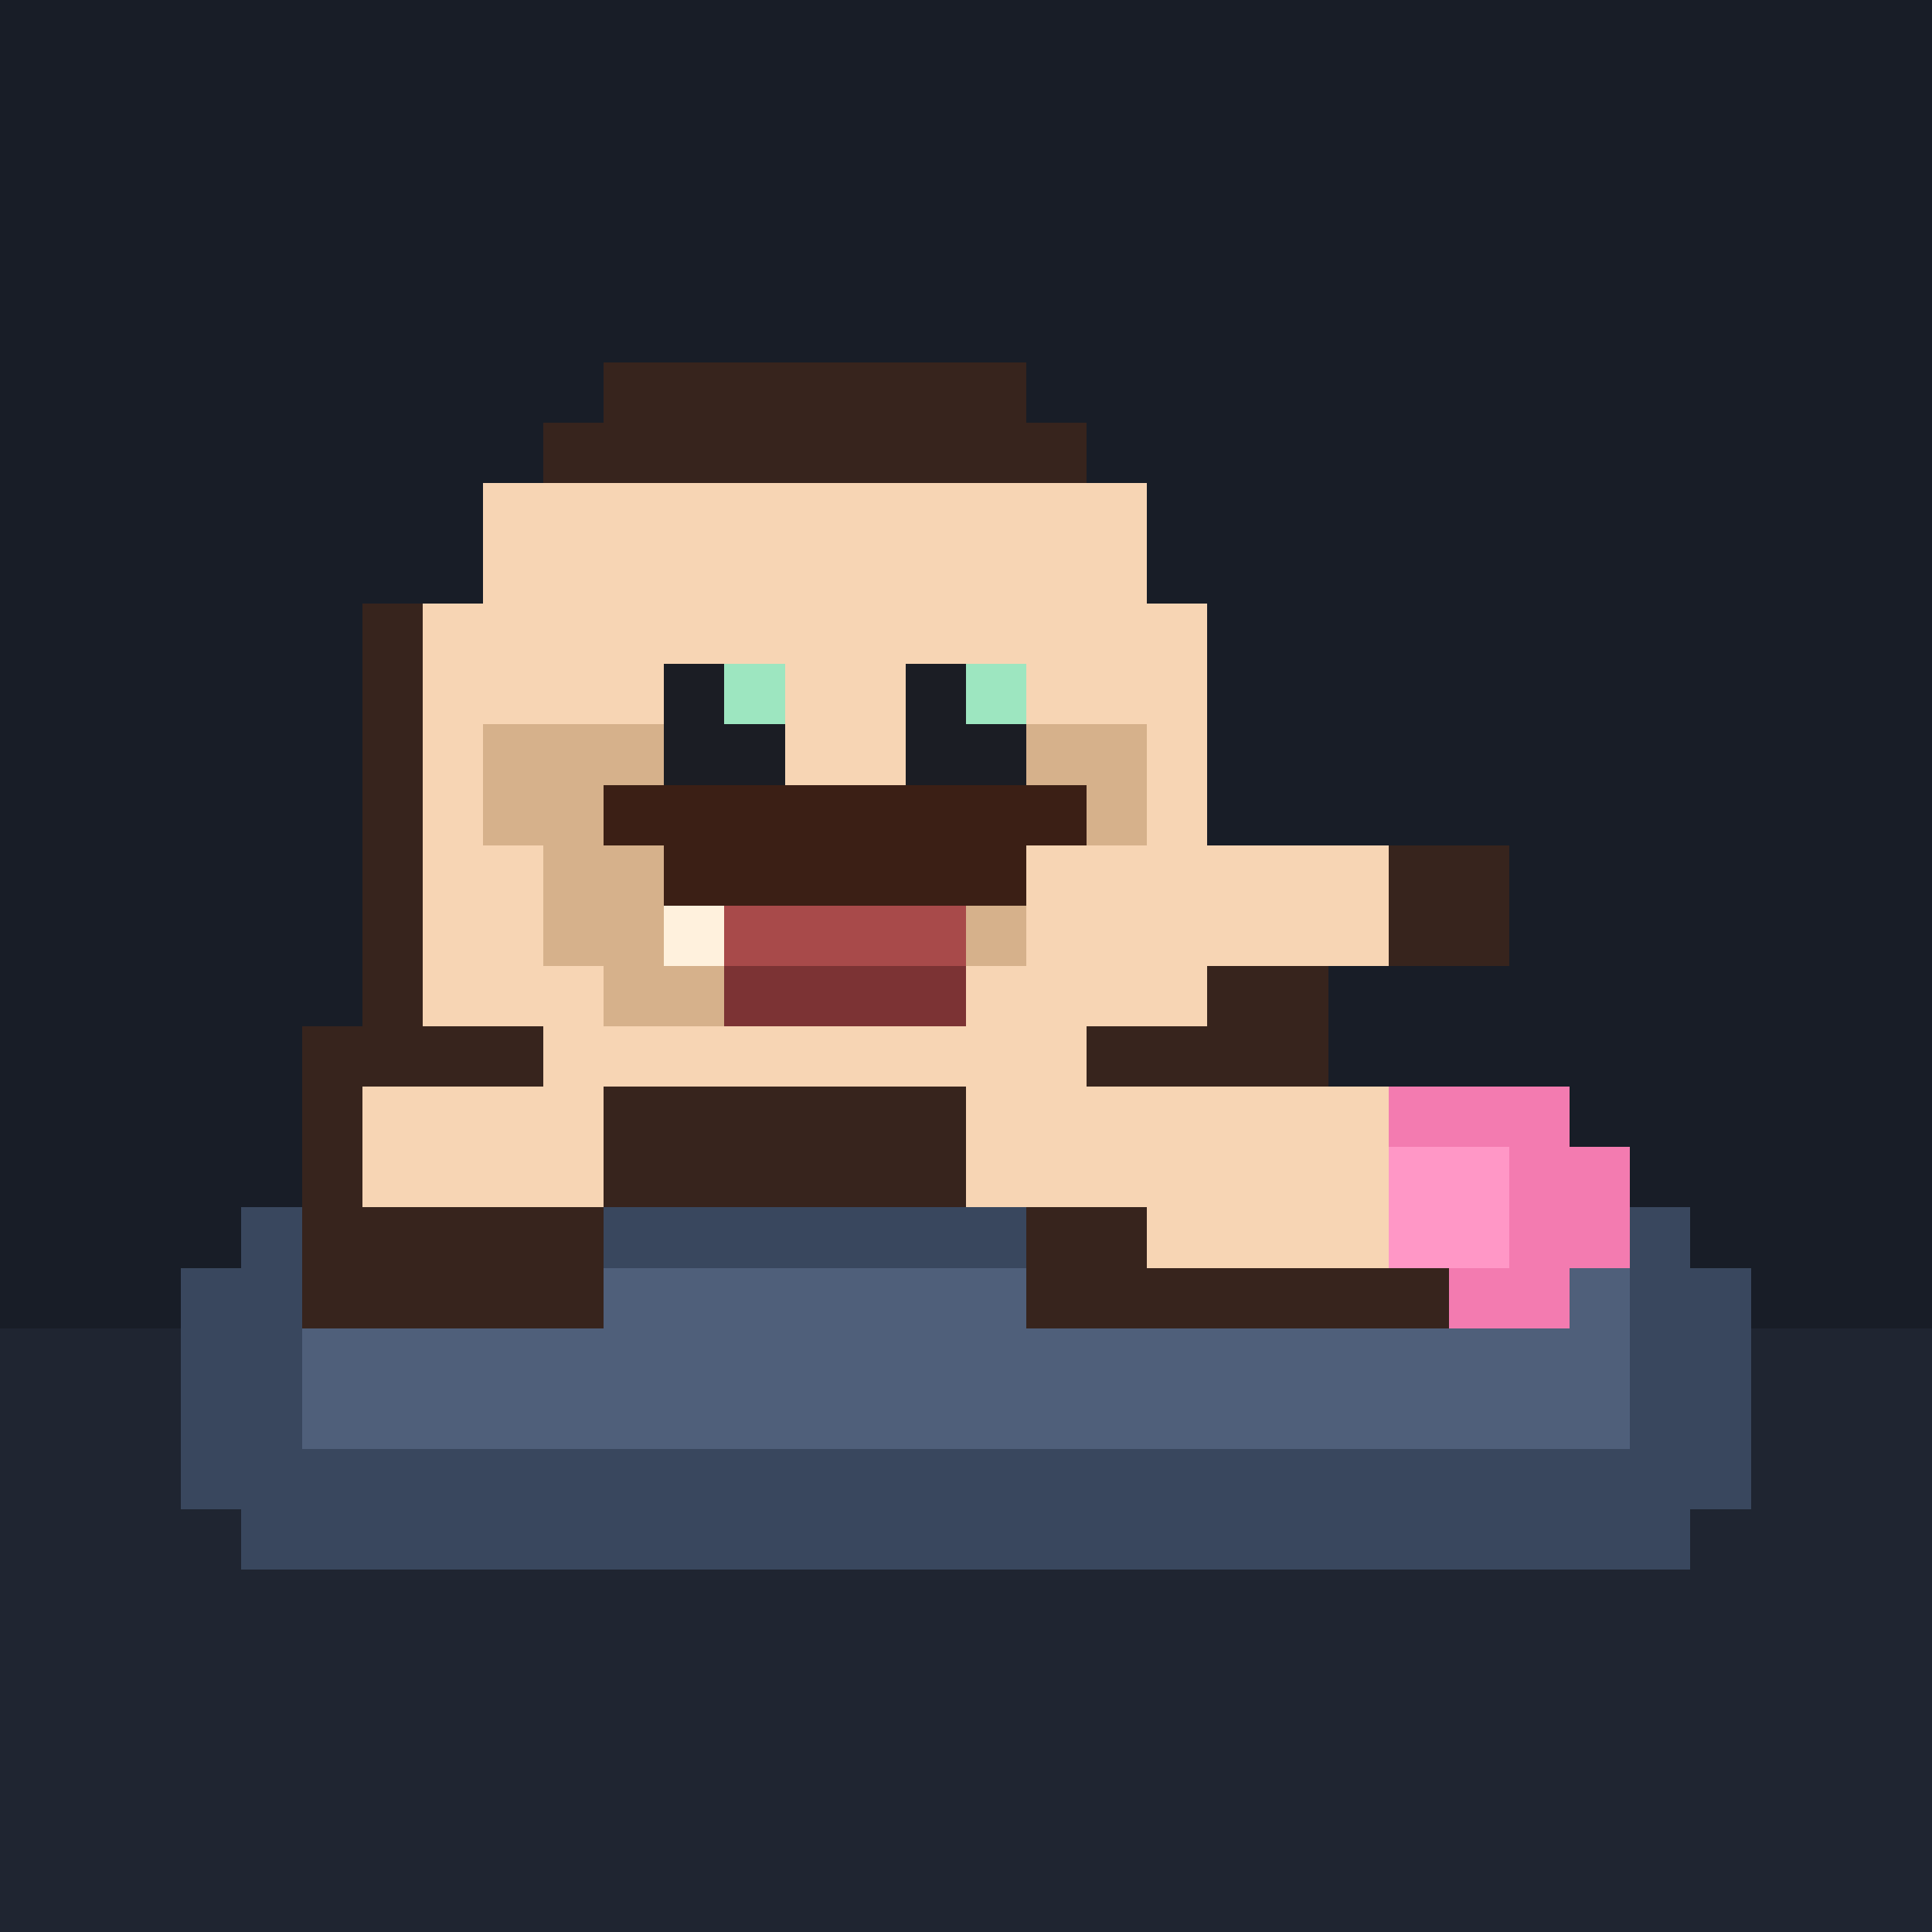 <svg xmlns="http://www.w3.org/2000/svg" viewBox="0 0 32 32" shape-rendering="crispEdges">
  <rect width="32" height="32" fill="#181d27" />
  <rect x="0" y="22" width="32" height="10" fill="#1f2531" />
  <!-- storage box -->
  <g fill="#39475e">
    <rect x="4" y="20" width="24" height="6" />
    <rect x="3" y="21" width="26" height="4" />
  </g>
  <g fill="#4f5f7a">
    <rect x="5" y="21" width="22" height="3" />
    <rect x="6" y="22" width="20" height="2" />
  </g>
  <!-- hidden yarn -->
  <g fill="#f37bb0">
    <rect x="20" y="18" width="6" height="4" />
    <rect x="19" y="19" width="8" height="2" />
  </g>
  <g fill="#ff97c6">
    <rect x="21" y="19" width="4" height="2" />
  </g>
  <rect x="22" y="20" width="1" height="2" fill="#d96095">
    <animate attributeName="opacity" values="1;0.3;1" dur="1.5s" repeatCount="indefinite" />
  </rect>
  <!-- cat crouching -->
  <g fill="#37241d">
    <rect x="7" y="11" width="13" height="9" />
    <rect x="8" y="9" width="11" height="4" />
    <rect x="9" y="7" width="9" height="3" />
    <rect x="10" y="6" width="7" height="2" />
    <rect x="6" y="14" width="4" height="7" />
    <rect x="18" y="14" width="4" height="7" />
    <rect x="5" y="17" width="5" height="5" />
    <rect x="17" y="17" width="5" height="5" />
    <rect x="6" y="10" width="2" height="4" />
    <rect x="18" y="10" width="2" height="4" />
    <rect x="19" y="14" width="6" height="2" />
  </g>
  <g fill="#f7d5b4">
    <rect x="8" y="8" width="11" height="3" />
    <rect x="7" y="10" width="13" height="7" />
    <rect x="8" y="13" width="11" height="4" />
    <rect x="9" y="15" width="9" height="3" />
    <rect x="10" y="16" width="7" height="2" />
    <rect x="6" y="18" width="4" height="2" />
    <rect x="16" y="18" width="4" height="2" />
    <rect x="20" y="14" width="3" height="2" />
  </g>
  <g fill="#d6b18b">
    <rect x="8" y="12" width="3" height="2" />
    <rect x="16" y="12" width="3" height="2" />
    <rect x="9" y="14" width="2" height="2" />
    <rect x="15" y="14" width="2" height="2" />
    <rect x="10" y="16" width="5" height="1" />
  </g>
  <g fill="#fff1dd">
    <rect x="11" y="14" width="4" height="2" />
    <rect x="12" y="13" width="2" height="1" />
  </g>
  <!-- face -->
  <rect x="11" y="11" width="2" height="2" fill="#1b1d24" />
  <rect x="15" y="11" width="2" height="2" fill="#1b1d24" />
  <rect x="12" y="11" width="1" height="1" fill="#9de6c0" />
  <rect x="16" y="11" width="1" height="1" fill="#9de6c0" />
  <rect x="10" y="13" width="8" height="1" fill="#3b1f15" />
  <rect x="11" y="14" width="6" height="1" fill="#3b1f15" />
  <rect x="12" y="15" width="4" height="1" fill="#a84a4a" />
  <rect x="12" y="16" width="4" height="1" fill="#7c3334" />
  <!-- tail covering yarn -->
  <g fill="#f7d5b4">
    <rect x="18" y="18" width="5" height="2" />
    <rect x="19" y="19" width="4" height="2" />
    <rect x="20" y="20" width="3" height="2" />
  </g>
  <rect x="20" y="21" width="4" height="1" fill="#37241d">
    <animate attributeName="x" values="20;21;20" dur="1.6s" repeatCount="indefinite" />
  </rect>
</svg>
